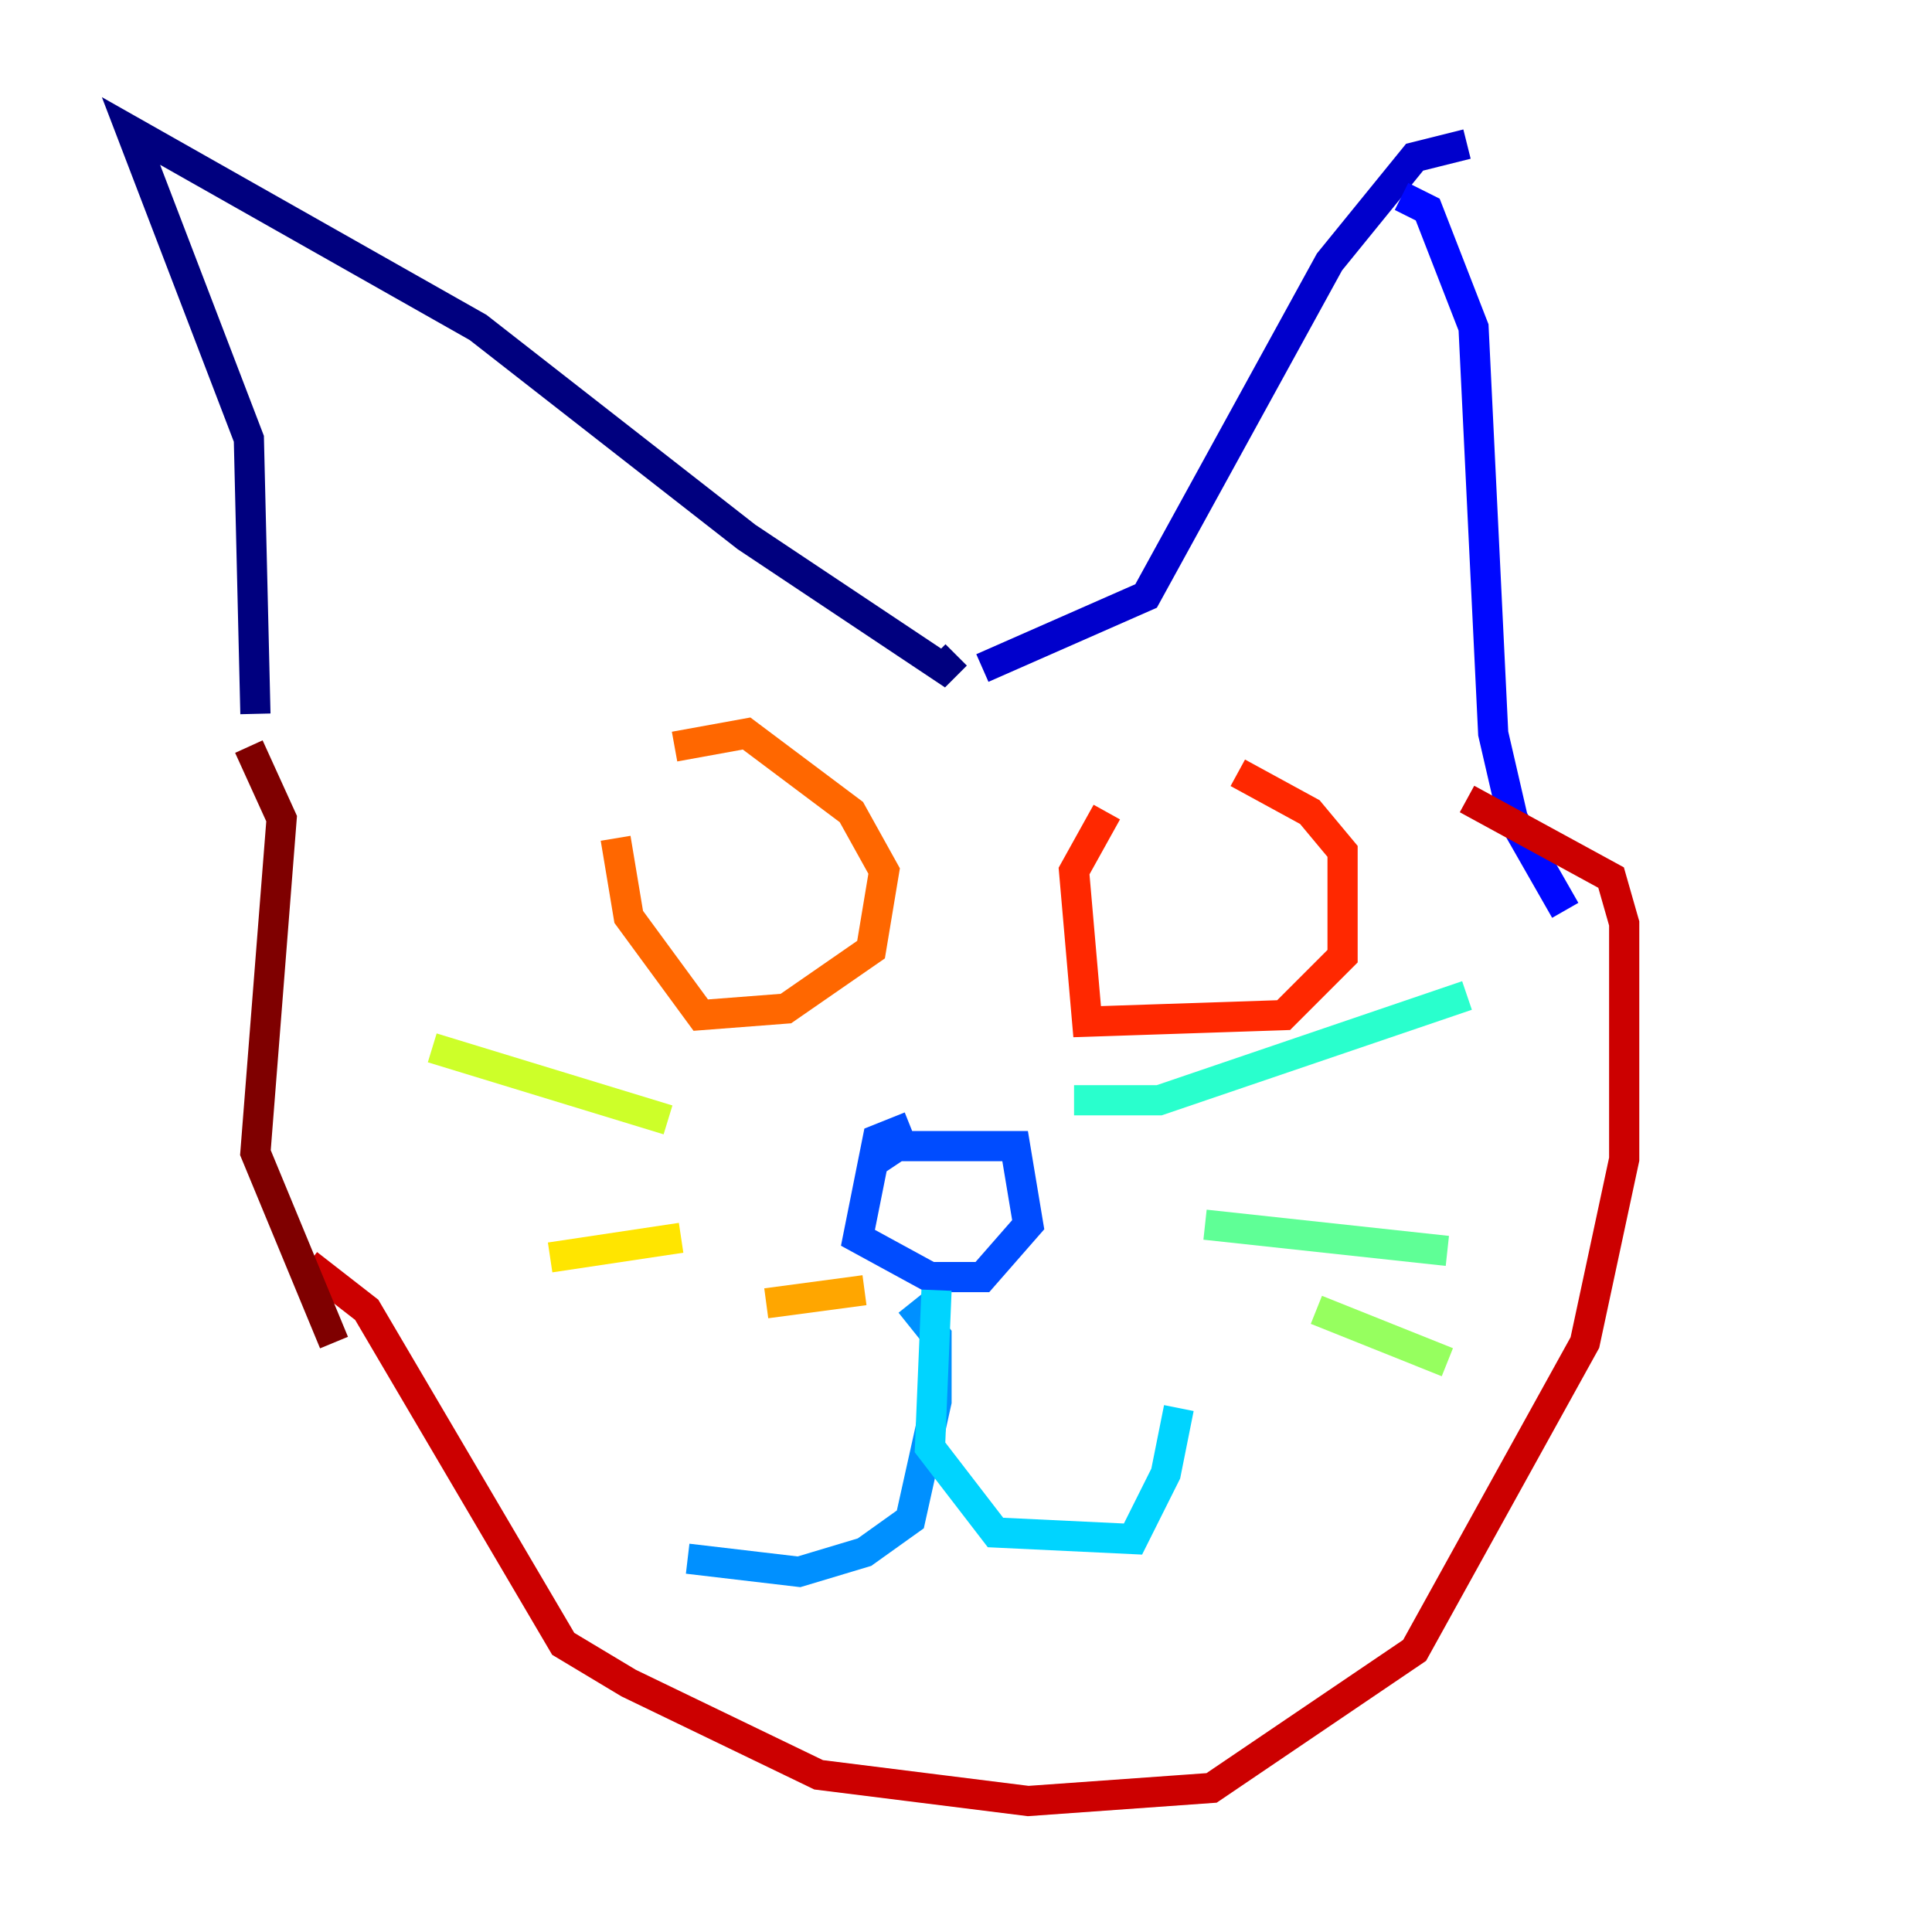 <?xml version="1.0" encoding="utf-8" ?>
<svg baseProfile="tiny" height="128" version="1.2" viewBox="0,0,128,128" width="128" xmlns="http://www.w3.org/2000/svg" xmlns:ev="http://www.w3.org/2001/xml-events" xmlns:xlink="http://www.w3.org/1999/xlink"><defs /><polyline fill="none" points="16.922,47.295 16.488,29.071 8.678,8.678 31.675,21.695 49.464,35.58 62.481,44.258 63.349,43.39" stroke="#00007f" stroke-width="2" /><polyline fill="none" points="97.193,9.546 93.722,10.414 88.081,17.356 75.932,39.485 65.085,44.258" stroke="#0000cc" stroke-width="2" /><polyline fill="none" points="92.854,13.017 94.59,13.885 97.627,21.695 98.929,48.597 100.231,54.237 103.702,60.312" stroke="#0008ff" stroke-width="2" /><polyline fill="none" points="60.312,74.63 58.142,75.498 56.841,82.007 61.614,84.61 65.085,84.61 68.122,81.139 67.254,75.932 59.444,75.932 58.142,76.8" stroke="#004cff" stroke-width="2" /><polyline fill="none" points="60.312,86.346 62.047,88.515 62.047,92.854 60.312,100.664 57.275,102.834 52.936,104.136 45.559,103.268" stroke="#0090ff" stroke-width="2" /><polyline fill="none" points="62.047,85.478 61.614,95.891 65.953,101.532 75.064,101.966 77.234,97.627 78.102,93.288" stroke="#00d4ff" stroke-width="2" /><polyline fill="none" points="71.159,72.895 76.8,72.895 97.193,65.953" stroke="#29ffcd" stroke-width="2" /><polyline fill="none" points="79.837,81.139 95.891,82.875" stroke="#5fff96" stroke-width="2" /><polyline fill="none" points="87.214,86.78 95.891,90.251" stroke="#96ff5f" stroke-width="2" /><polyline fill="none" points="44.258,74.197 28.637,69.424" stroke="#cdff29" stroke-width="2" /><polyline fill="none" points="45.125,82.007 36.447,83.308" stroke="#ffe500" stroke-width="2" /><polyline fill="none" points="57.275,85.478 50.766,86.346" stroke="#ffa600" stroke-width="2" /><polyline fill="none" points="40.786,55.539 41.654,60.746 46.427,67.254 52.068,66.82 57.709,62.915 58.576,57.709 56.407,53.803 49.464,48.597 44.691,49.464" stroke="#ff6700" stroke-width="2" /><polyline fill="none" points="73.329,53.803 71.159,57.709 72.027,67.688 85.044,67.254 88.949,63.349 88.949,56.407 86.78,53.803 82.007,51.2" stroke="#ff2800" stroke-width="2" /><polyline fill="none" points="20.393,83.742 24.298,86.78 37.315,108.909 41.654,111.512 54.237,117.586 68.122,119.322 80.271,118.454 93.722,109.342 105.003,88.949 107.607,76.8 107.607,61.18 106.739,58.142 97.193,52.936" stroke="#cc0000" stroke-width="2" /><polyline fill="none" points="16.488,49.464 18.658,54.237 16.922,76.366 22.129,88.949" stroke="#7f0000" stroke-width="2" /></svg>